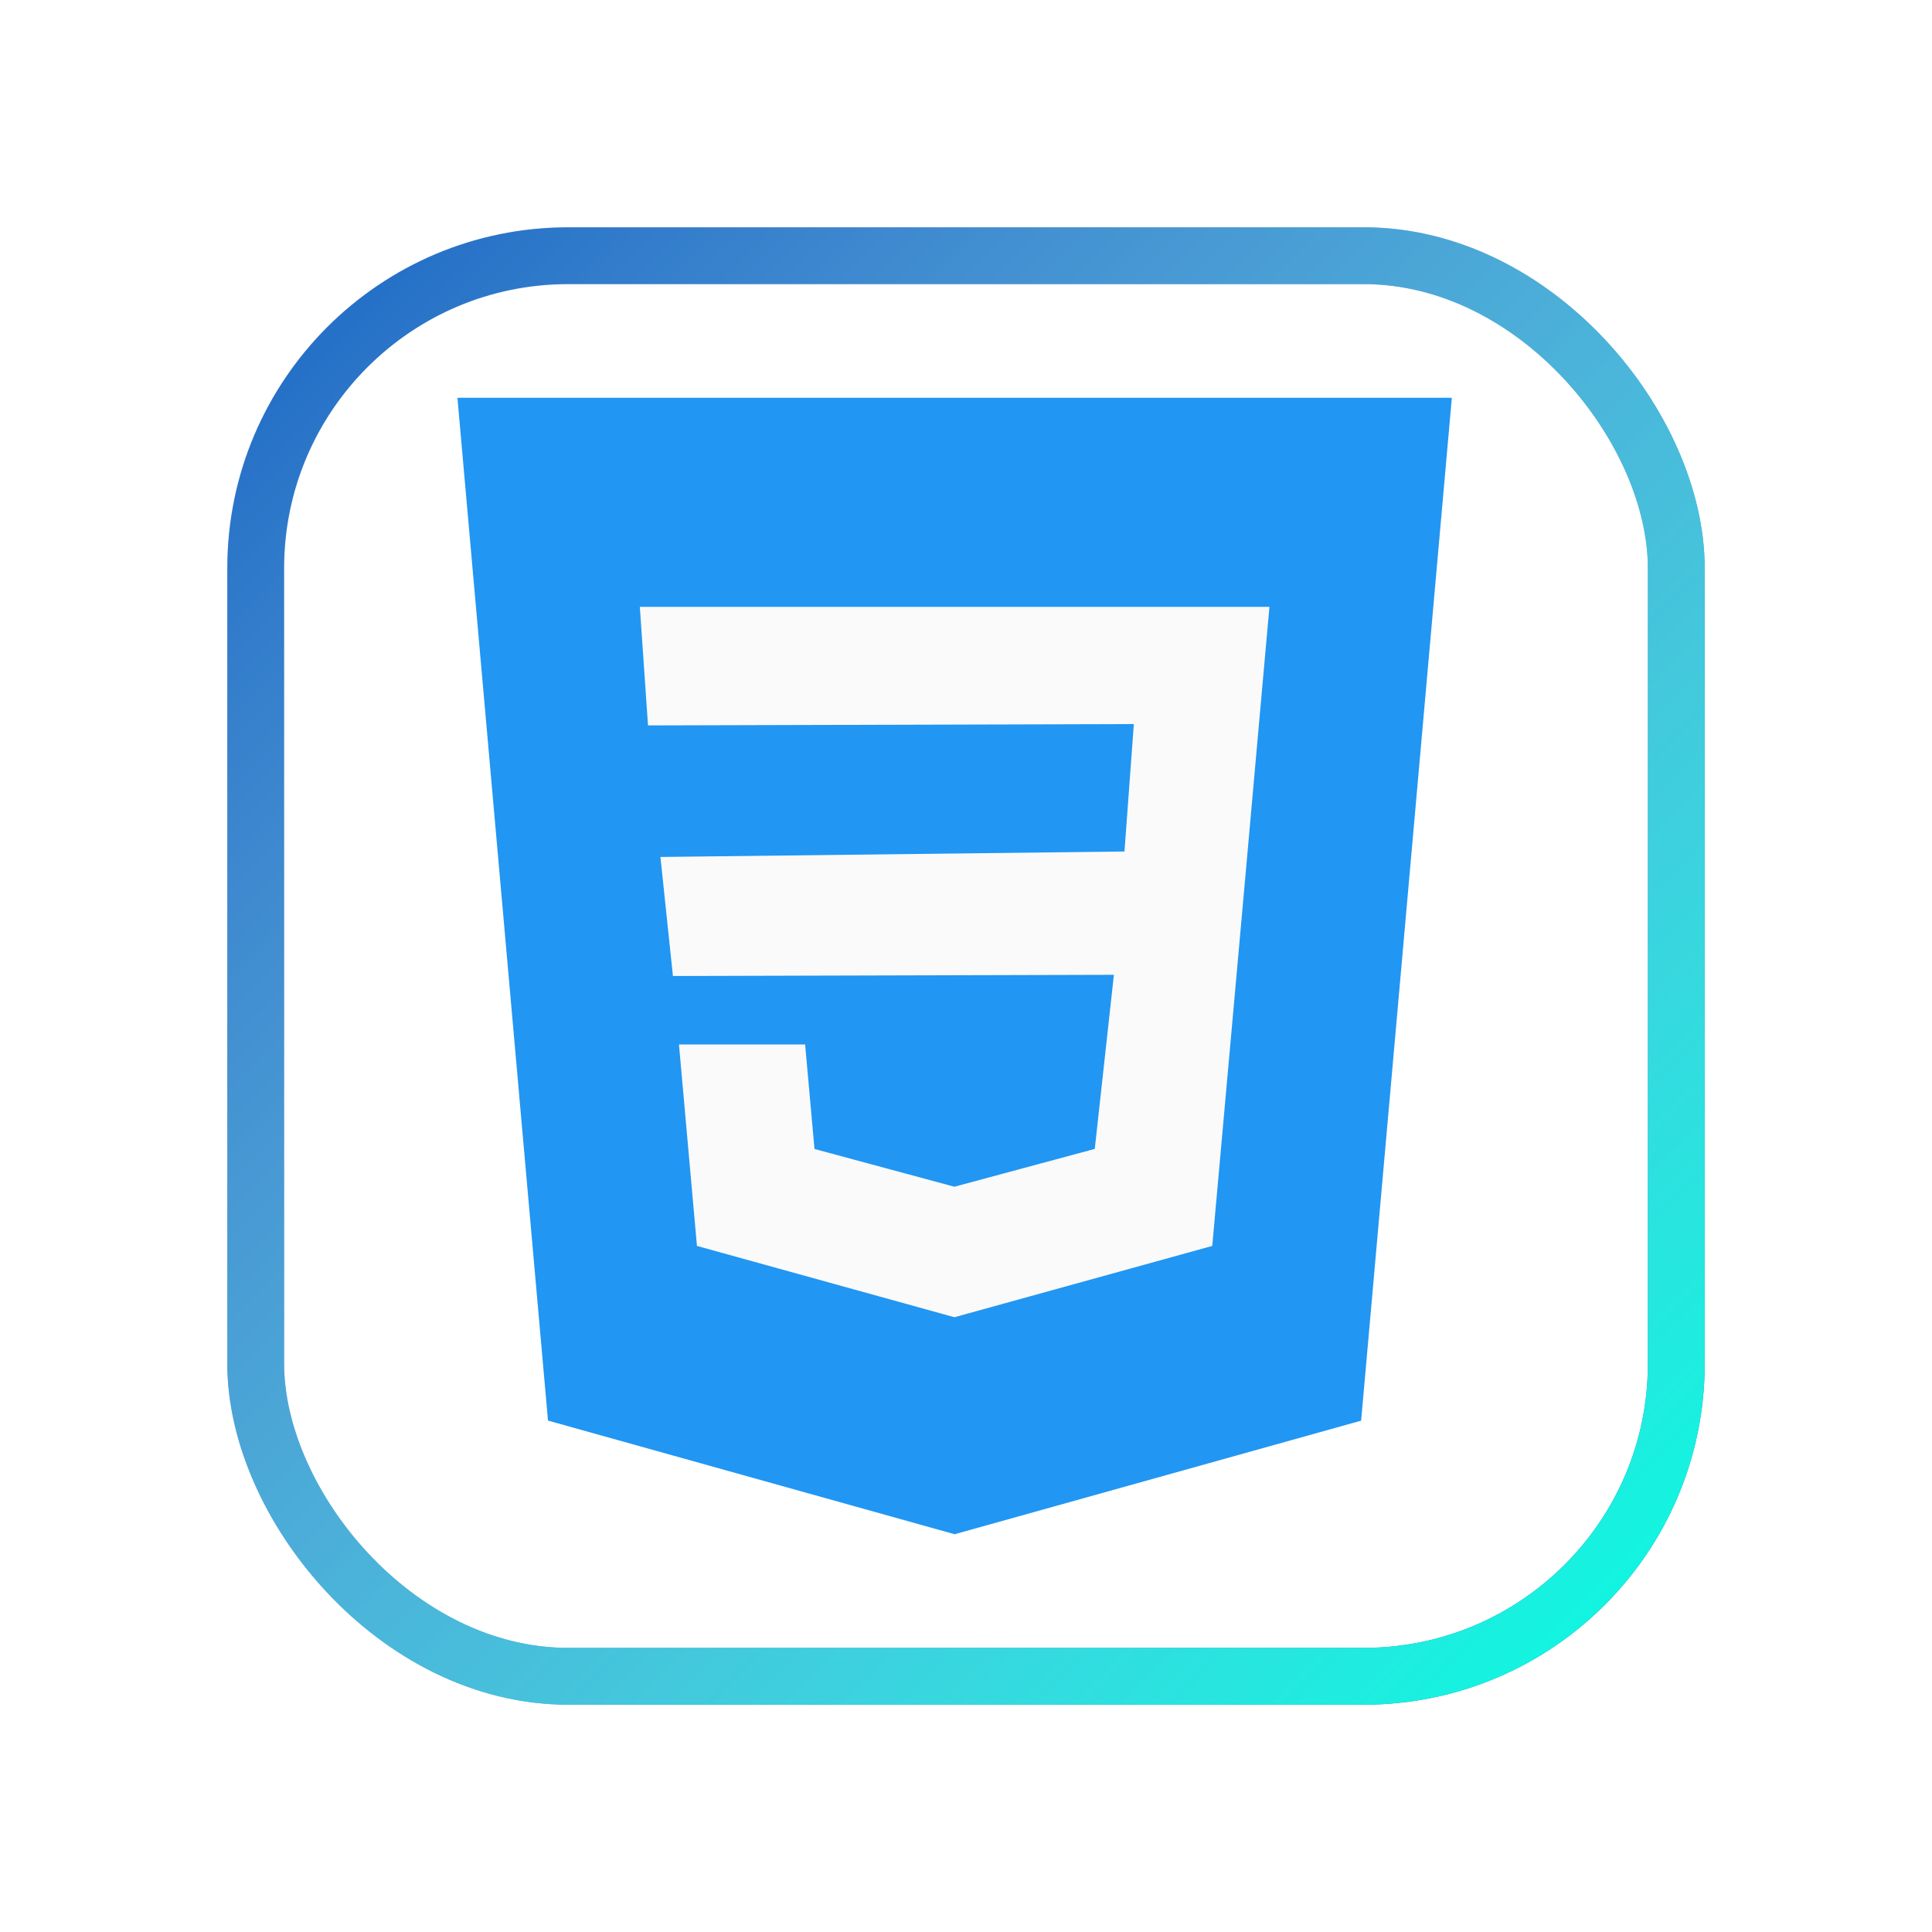 <svg width="170" height="170" viewBox="0 0 170 170" fill="none" xmlns="http://www.w3.org/2000/svg">
<path d="M40.25 35L48.219 125L84 135L119.769 125.006L127.75 35H40.25Z" fill="#2196F3"/>
<path d="M110.713 64.431L109.706 75.737L106.669 109.631L84 115.9L83.981 115.906L61.325 109.631L59.744 91.906H70.844L71.669 101.1L83.988 104.425L83.994 104.419L96.331 101.094L98.013 85.775L59.212 85.881L58.112 75.406L98.944 74.925L99.769 63.712L57.019 63.831L56.3 53.4H84H111.7L110.713 64.431Z" fill="#FAFAFA"/>
<g filter="url(#filter0_d)">
<rect x="22.5" y="22.5" width="125" height="125" rx="27.5" stroke="#1666C3" stroke-width="5"/>
<rect x="22.5" y="22.5" width="125" height="125" rx="27.5" stroke="url(#paint0_linear)" stroke-width="5"/>
</g>
<defs>
<filter id="filter0_d" x="0" y="0" width="170" height="170" filterUnits="userSpaceOnUse" color-interpolation-filters="sRGB">
<feFlood flood-opacity="0" result="BackgroundImageFix"/>
<feColorMatrix in="SourceAlpha" type="matrix" values="0 0 0 0 0 0 0 0 0 0 0 0 0 0 0 0 0 0 127 0"/>
<feOffset/>
<feGaussianBlur stdDeviation="10"/>
<feColorMatrix type="matrix" values="0 0 0 0 0 0 0 0 0 0 0 0 0 0 0 0 0 0 0.25 0"/>
<feBlend mode="normal" in2="BackgroundImageFix" result="effect1_dropShadow"/>
<feBlend mode="normal" in="SourceGraphic" in2="effect1_dropShadow" result="shape"/>
</filter>
<linearGradient id="paint0_linear" x1="150" y1="150" x2="20" y2="20" gradientUnits="userSpaceOnUse">
<stop stop-color="#00FFE0"/>
<stop offset="1" stop-color="white" stop-opacity="0"/>
</linearGradient>
</defs>
</svg>
